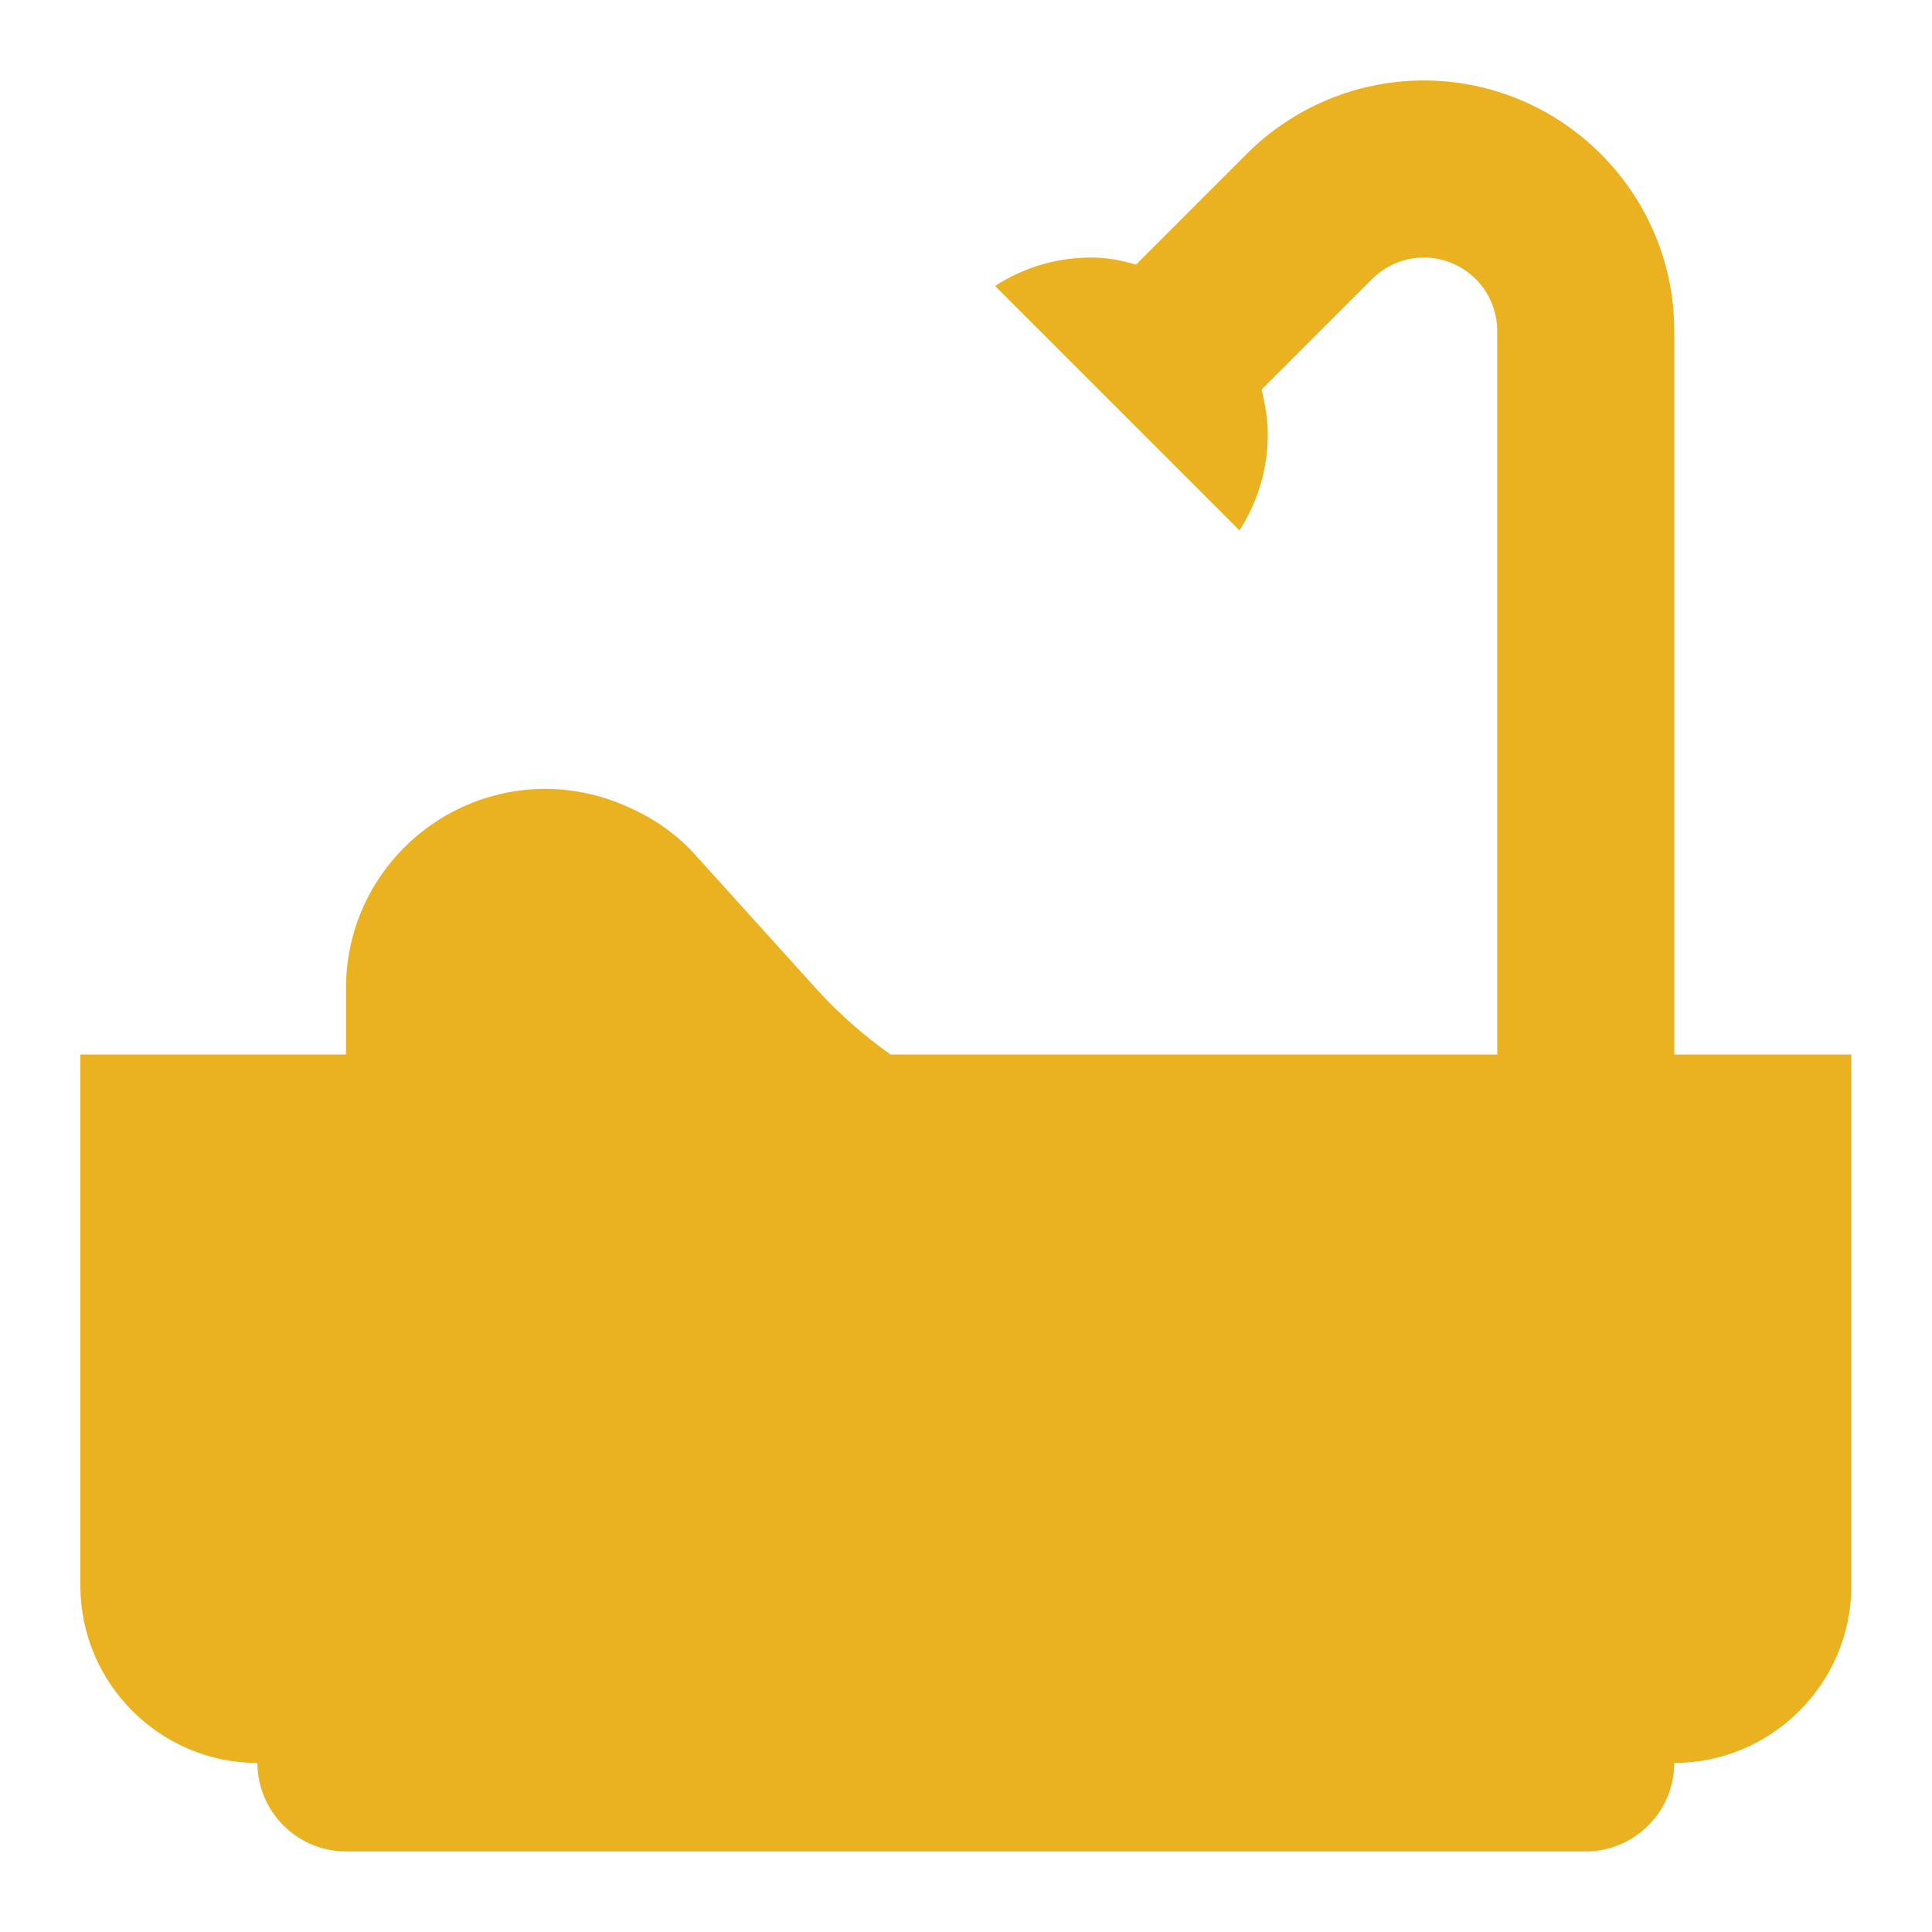 <svg width="20" height="20" viewBox="0 0 20 20" fill="none" xmlns="http://www.w3.org/2000/svg">
<path d="M17.332 10.916V3.427C17.332 1.997 16.168 0.833 14.738 0.833C14.05 0.833 13.39 1.108 12.905 1.594L11.759 2.74C11.612 2.694 11.456 2.666 11.291 2.666C10.925 2.666 10.585 2.776 10.301 2.96L12.831 5.49C13.014 5.206 13.124 4.866 13.124 4.5C13.124 4.335 13.097 4.188 13.06 4.032L14.206 2.886C14.344 2.749 14.536 2.666 14.738 2.666C15.159 2.666 15.499 3.006 15.499 3.427V10.916H9.22C8.945 10.724 8.697 10.504 8.468 10.256L7.185 8.836C7.01 8.643 6.79 8.487 6.552 8.377C6.268 8.24 5.956 8.166 5.635 8.166C4.499 8.176 3.582 9.092 3.582 10.229V10.916H0.832V16.416C0.832 17.425 1.657 18.25 2.665 18.25C2.665 18.754 3.078 19.166 3.582 19.166H16.415C16.919 19.166 17.332 18.754 17.332 18.25C18.34 18.25 19.165 17.425 19.165 16.416V10.916H17.332Z" fill="#EAB221"/>
</svg>
